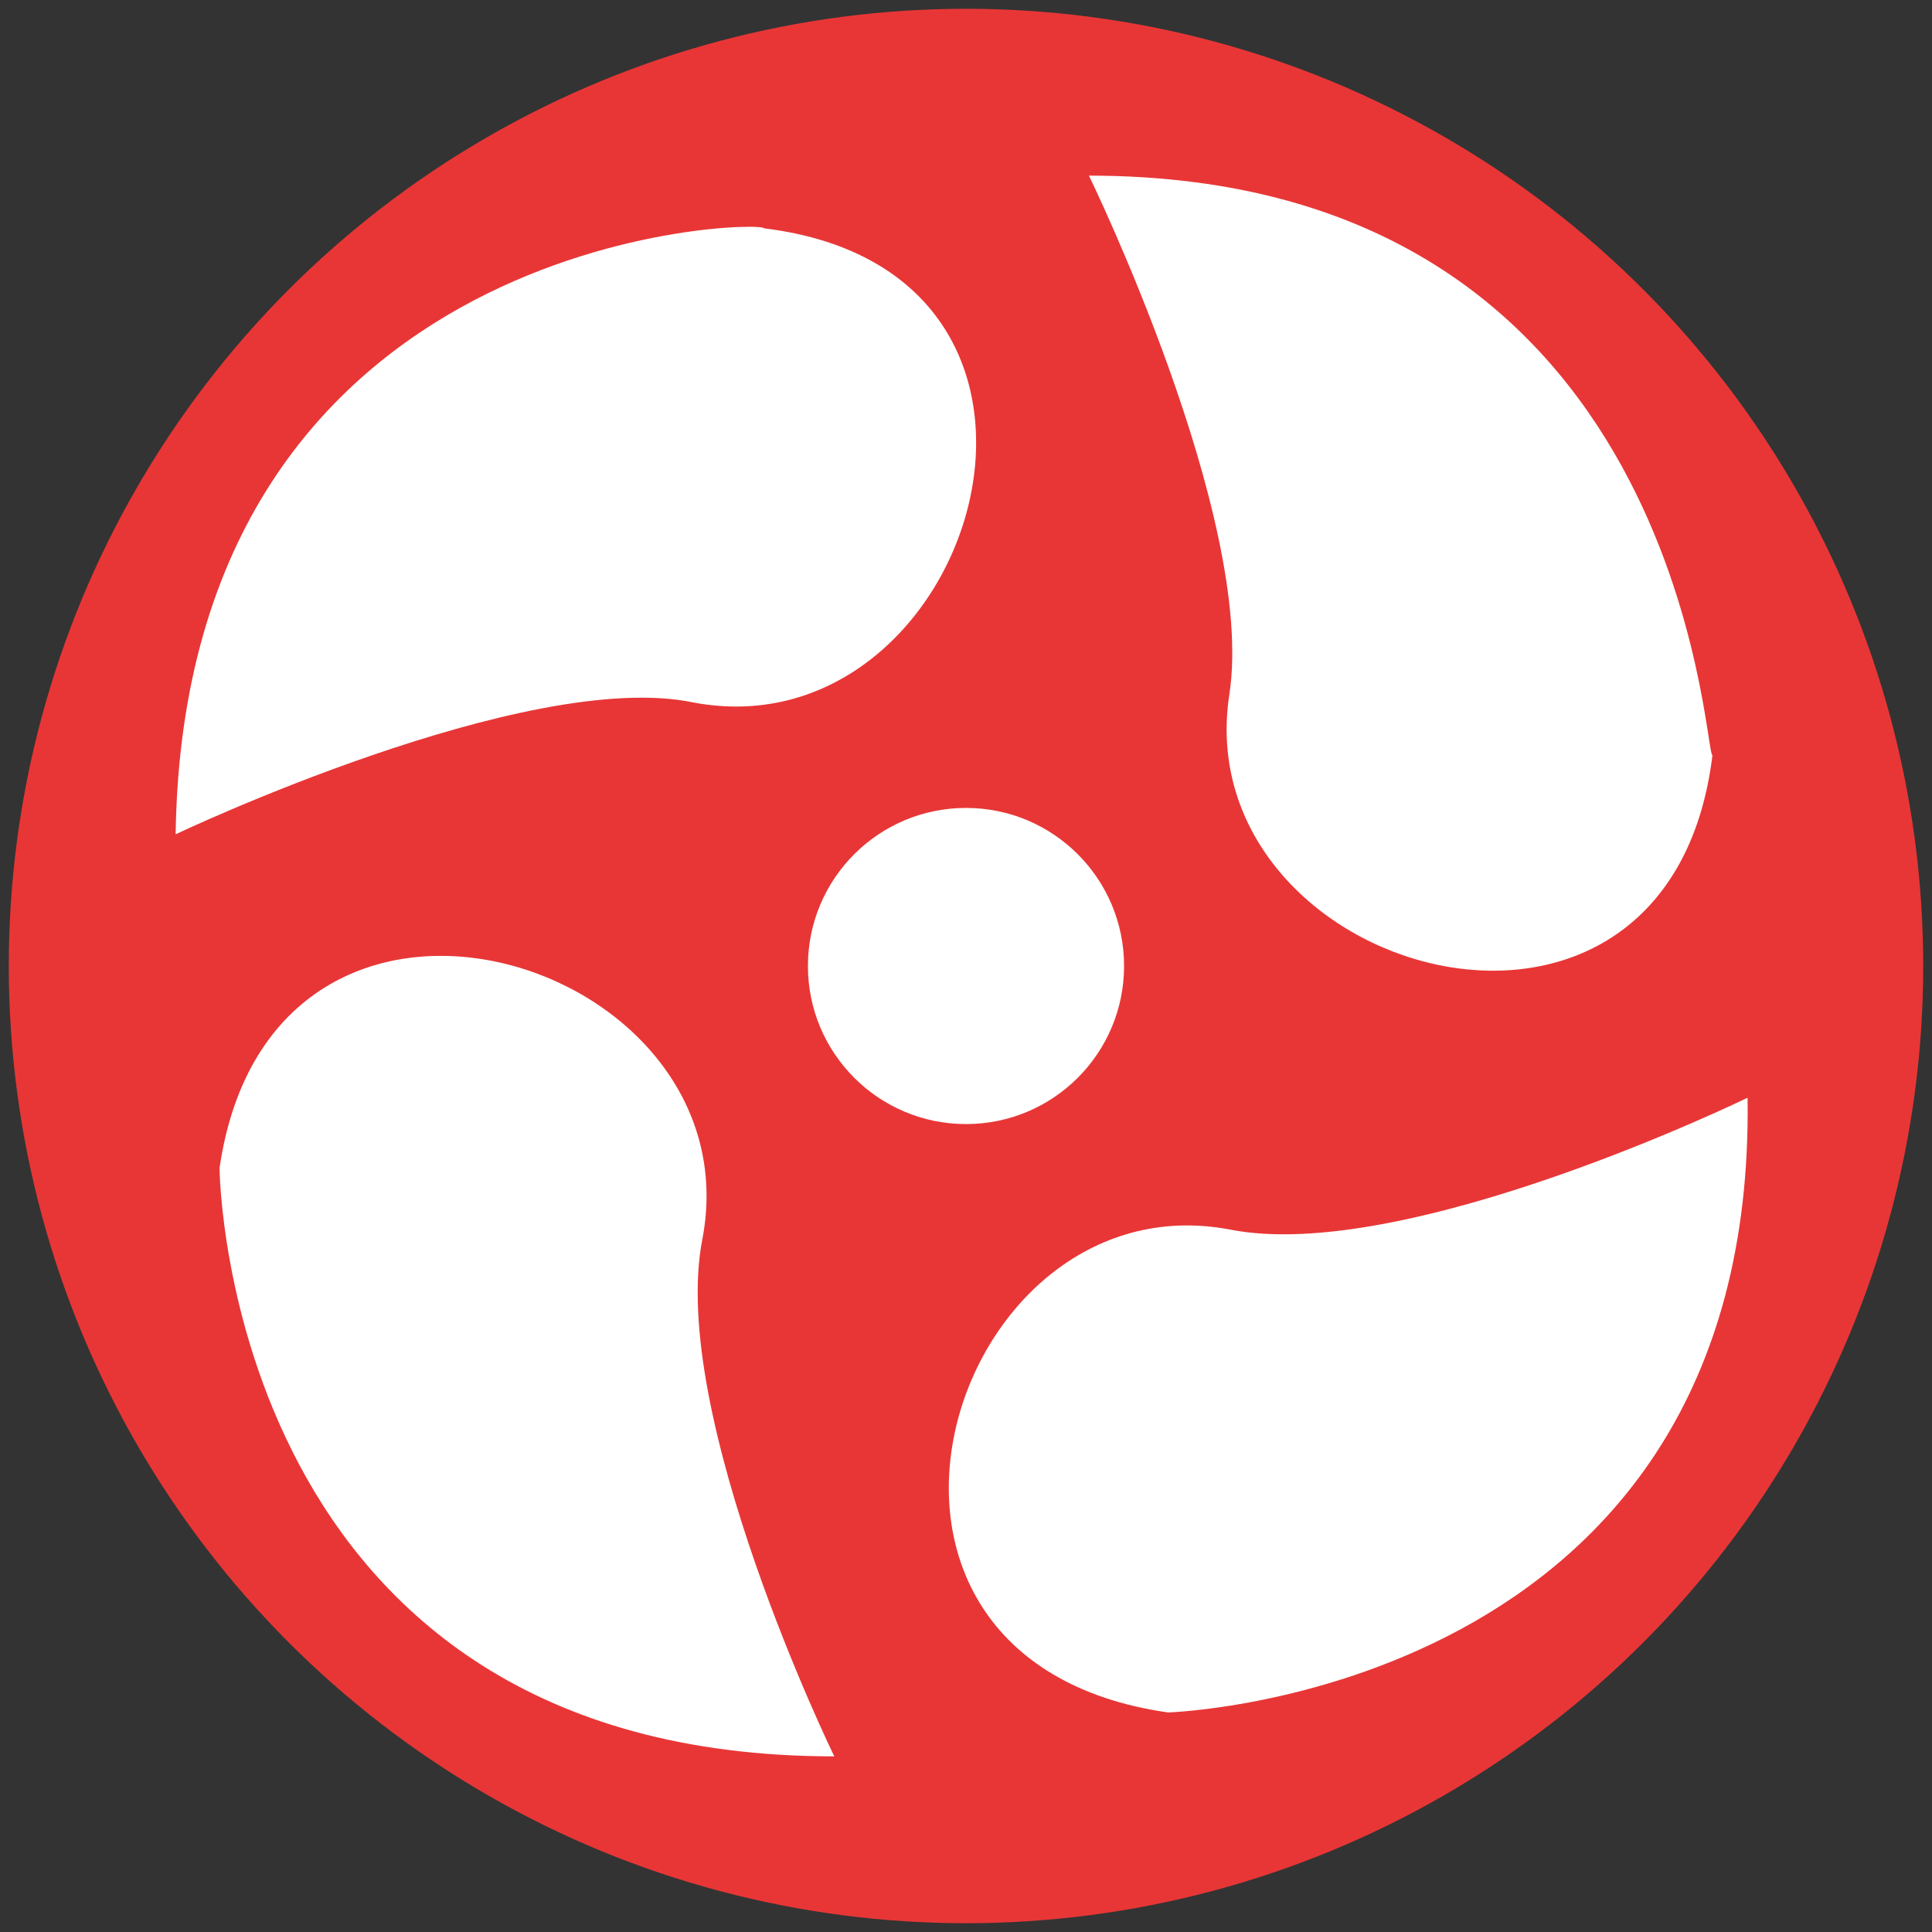 <?xml version="1.0" encoding="utf-8"?>
<!-- Generator: Adobe Illustrator 21.0.0, SVG Export Plug-In . SVG Version: 6.00 Build 0)  -->
<svg version="1.1" id="图层_1" xmlns="http://www.w3.org/2000/svg" xmlns:xlink="http://www.w3.org/1999/xlink" x="0px" y="0px"
	 viewBox="0 0 22 22" style="enable-background:new 0 0 22 22;" xml:space="preserve">
<rect x="0" y="0" width="22" height="22" fill="#333333" stroke="none"/>
<style type="text/css">
	.st0{fill:#E83636;}
	.st1{fill:#FFFFFF;}
</style>
<circle class="st0" cx="11" cy="11" r="10.9"/>
<path class="st1" d="M2,9.5C2,9.5,6,7.6,7.9,8c3.2,0.6,4.9-4.9,0.8-5.4C8.7,2.5,2.1,2.6,2,9.5z"/>
<path class="st1" d="M9.5,20c0,0-1.9-3.9-1.5-5.9c0.6-3.2-4.9-4.9-5.5-0.8C2.5,13.4,2.6,20,9.5,20z"/>
<path class="st1" d="M19.9,12.5c0,0-3.9,1.9-5.9,1.5c-3.2-0.6-4.9,4.9-0.7,5.5C13.3,19.5,20,19.3,19.9,12.5z"/>
<path class="st1" d="M12.4,2c0,0,1.9,3.9,1.6,5.9c-0.5,3.2,5,4.8,5.5,0.7C19.4,8.6,19.2,2,12.4,2z"/>
<circle class="st1" cx="11" cy="11" r="1.8"/>
</svg>

